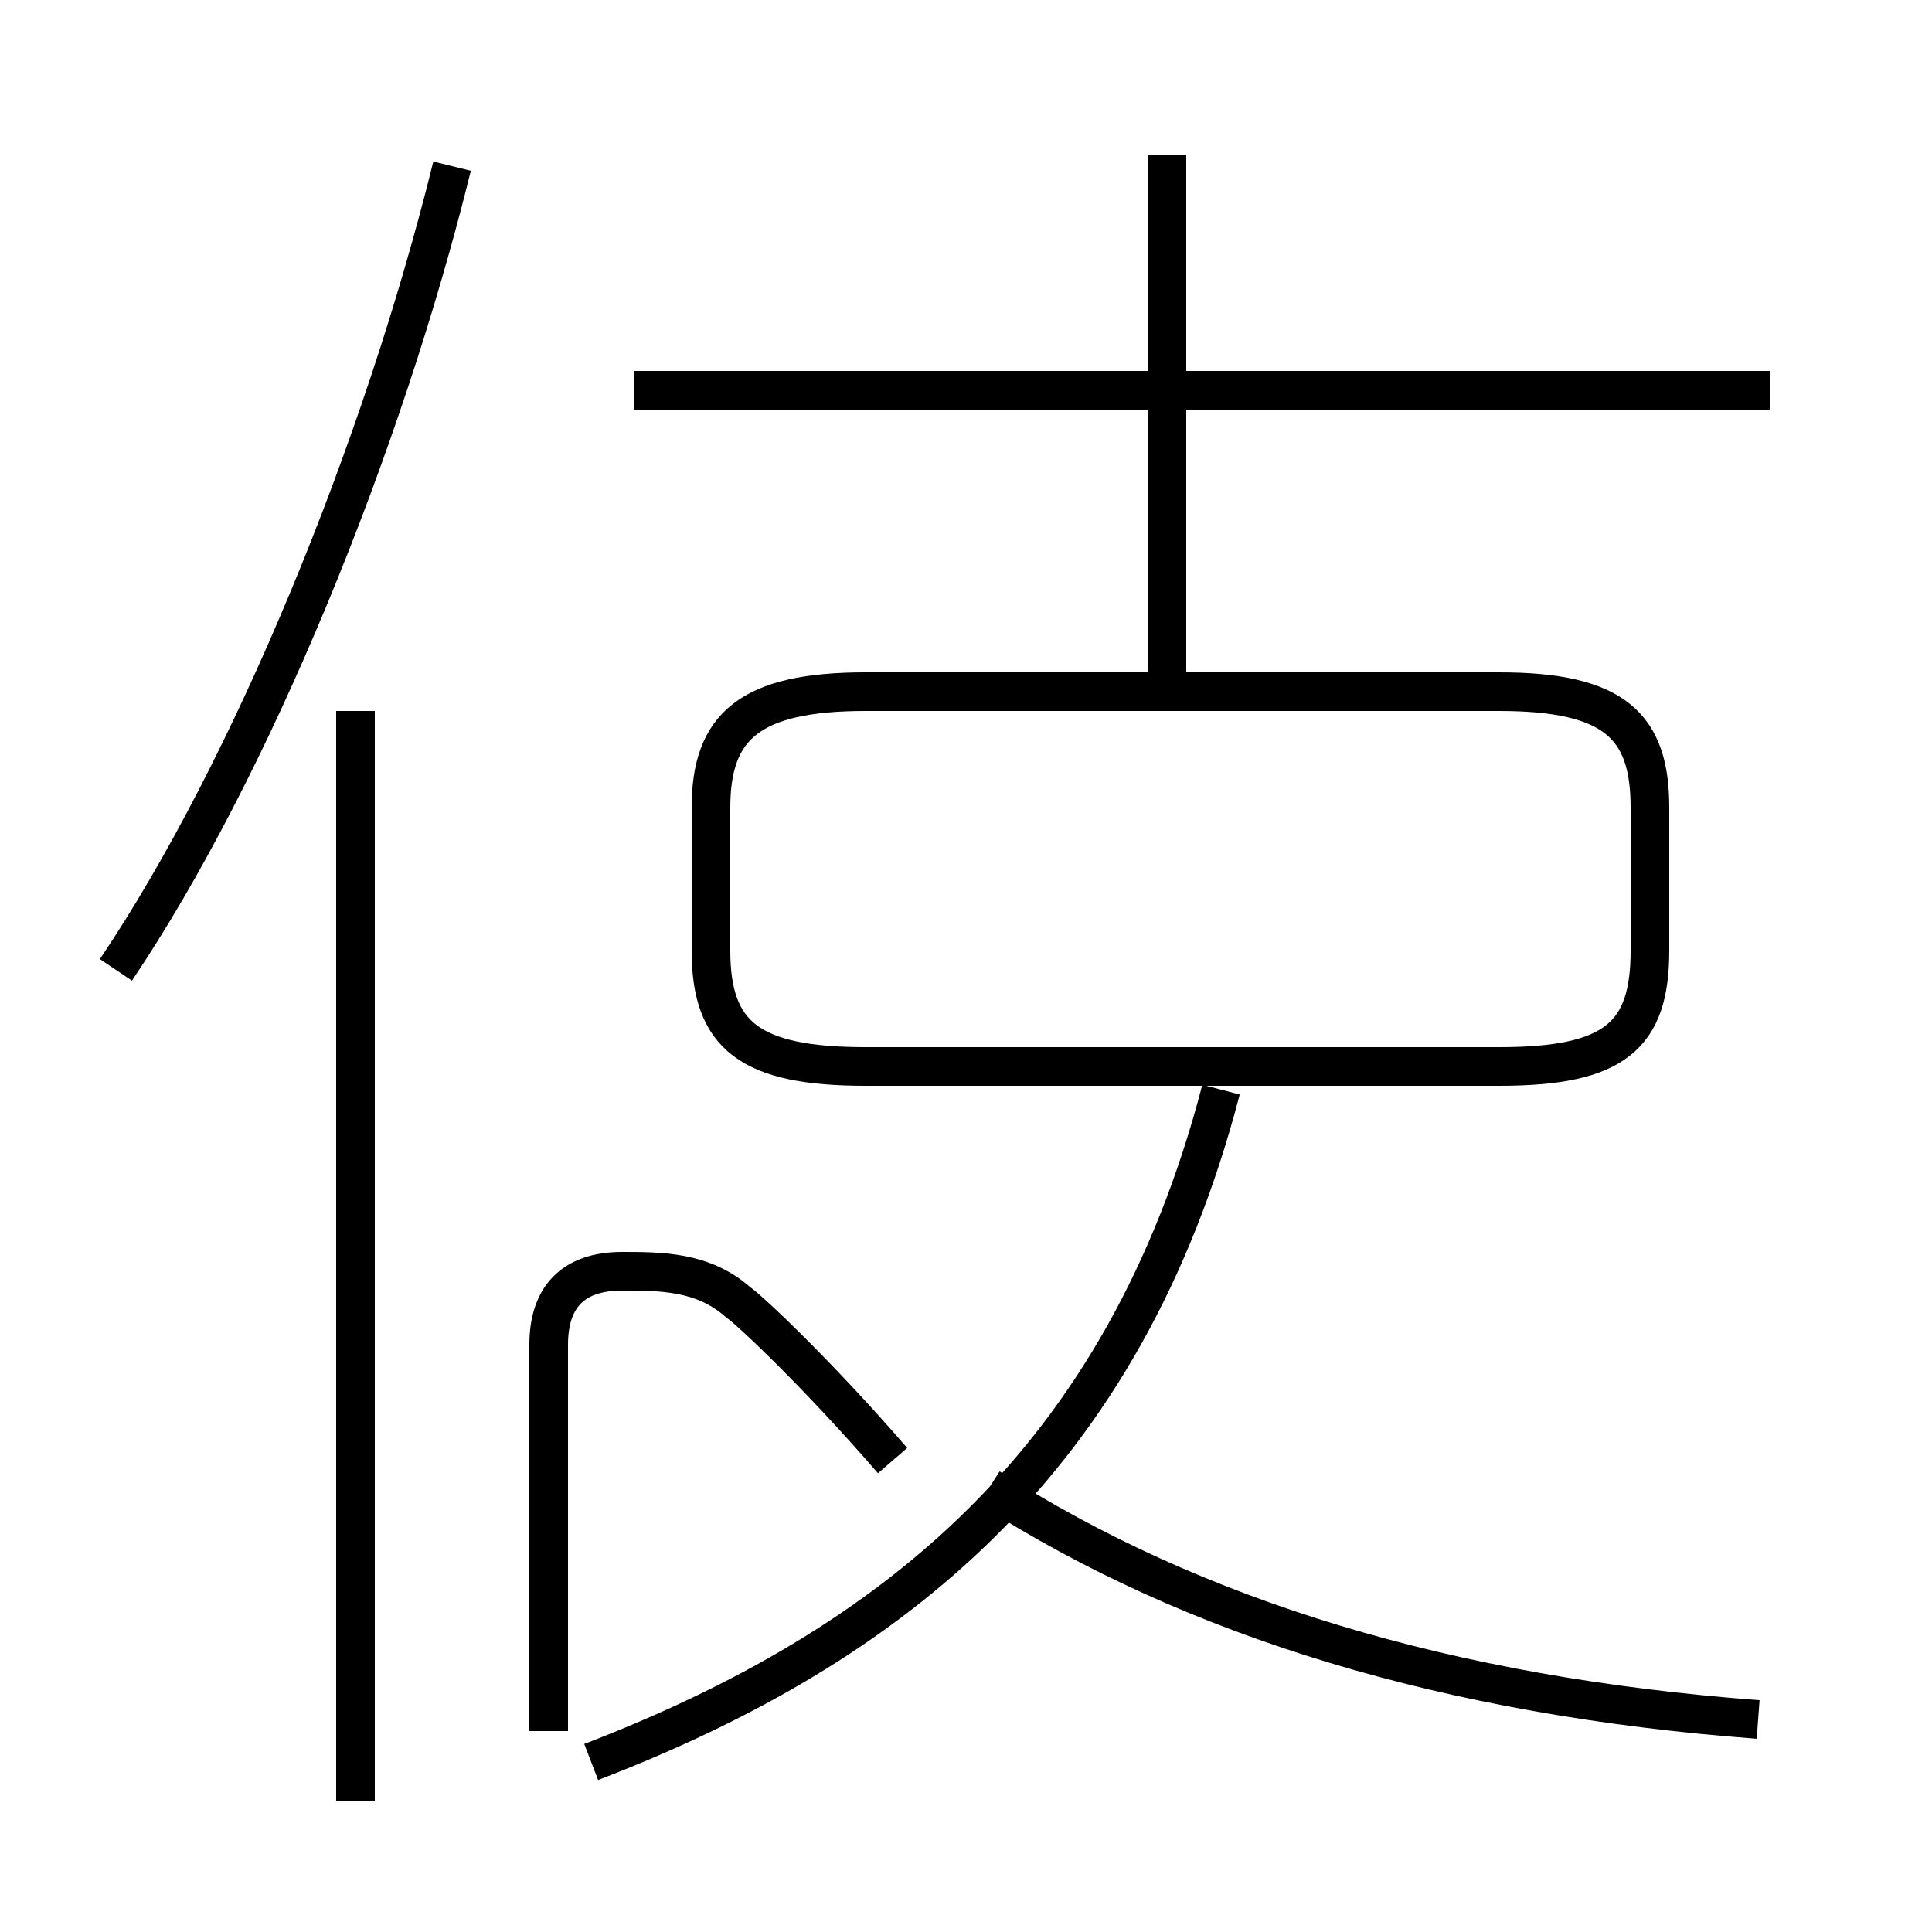 <?xml version='1.0' encoding='utf8'?>
<svg viewBox="0.0 -6.0 50.0 50.0" version="1.1" xmlns="http://www.w3.org/2000/svg">
<rect x="0.0" y="-6.0" width="50.0" height="50.0" fill="#808080" stroke="none"/>
<rect x="-1000" y="-1000" width="2000" height="2000" stroke="white" fill="white"/>
<g style="fill:white;stroke:#000000;  stroke-width:1">
<path d="M 45.5 0.5 C 37.5 -0.1 30.9 -2.1 25.6 -5.5 M 9.2 2.6 L 9.2 -25.6 M 15.3 1.6 C 23.1 -1.4 29.1 -6.2 31.6 -15.8 M 3.0 -18.9 C 6.5 -24.1 9.9 -32.4 11.7 -39.7 M 23.1 -6.2 C 21.2 -8.4 19.4 -10.1 19.1 -10.3 C 18.2 -11.1 17.1 -11.1 16.1 -11.1 C 14.8 -11.1 14.2 -10.4 14.2 -9.2 L 14.2 0.8 M 22.4 -16.4 L 38.8 -16.4 C 41.8 -16.4 42.7 -17.2 42.7 -19.4 L 42.7 -23.1 C 42.7 -25.2 41.8 -26.1 38.8 -26.1 L 22.4 -26.1 C 19.4 -26.1 18.4 -25.2 18.4 -23.1 L 18.4 -19.4 C 18.4 -17.2 19.4 -16.4 22.4 -16.4 Z M 45.8 -33.9 L 16.4 -33.9 M 30.2 -26.2 L 30.2 -40.0" transform="translate(0.0, 38.0)" />
</g>
</svg>